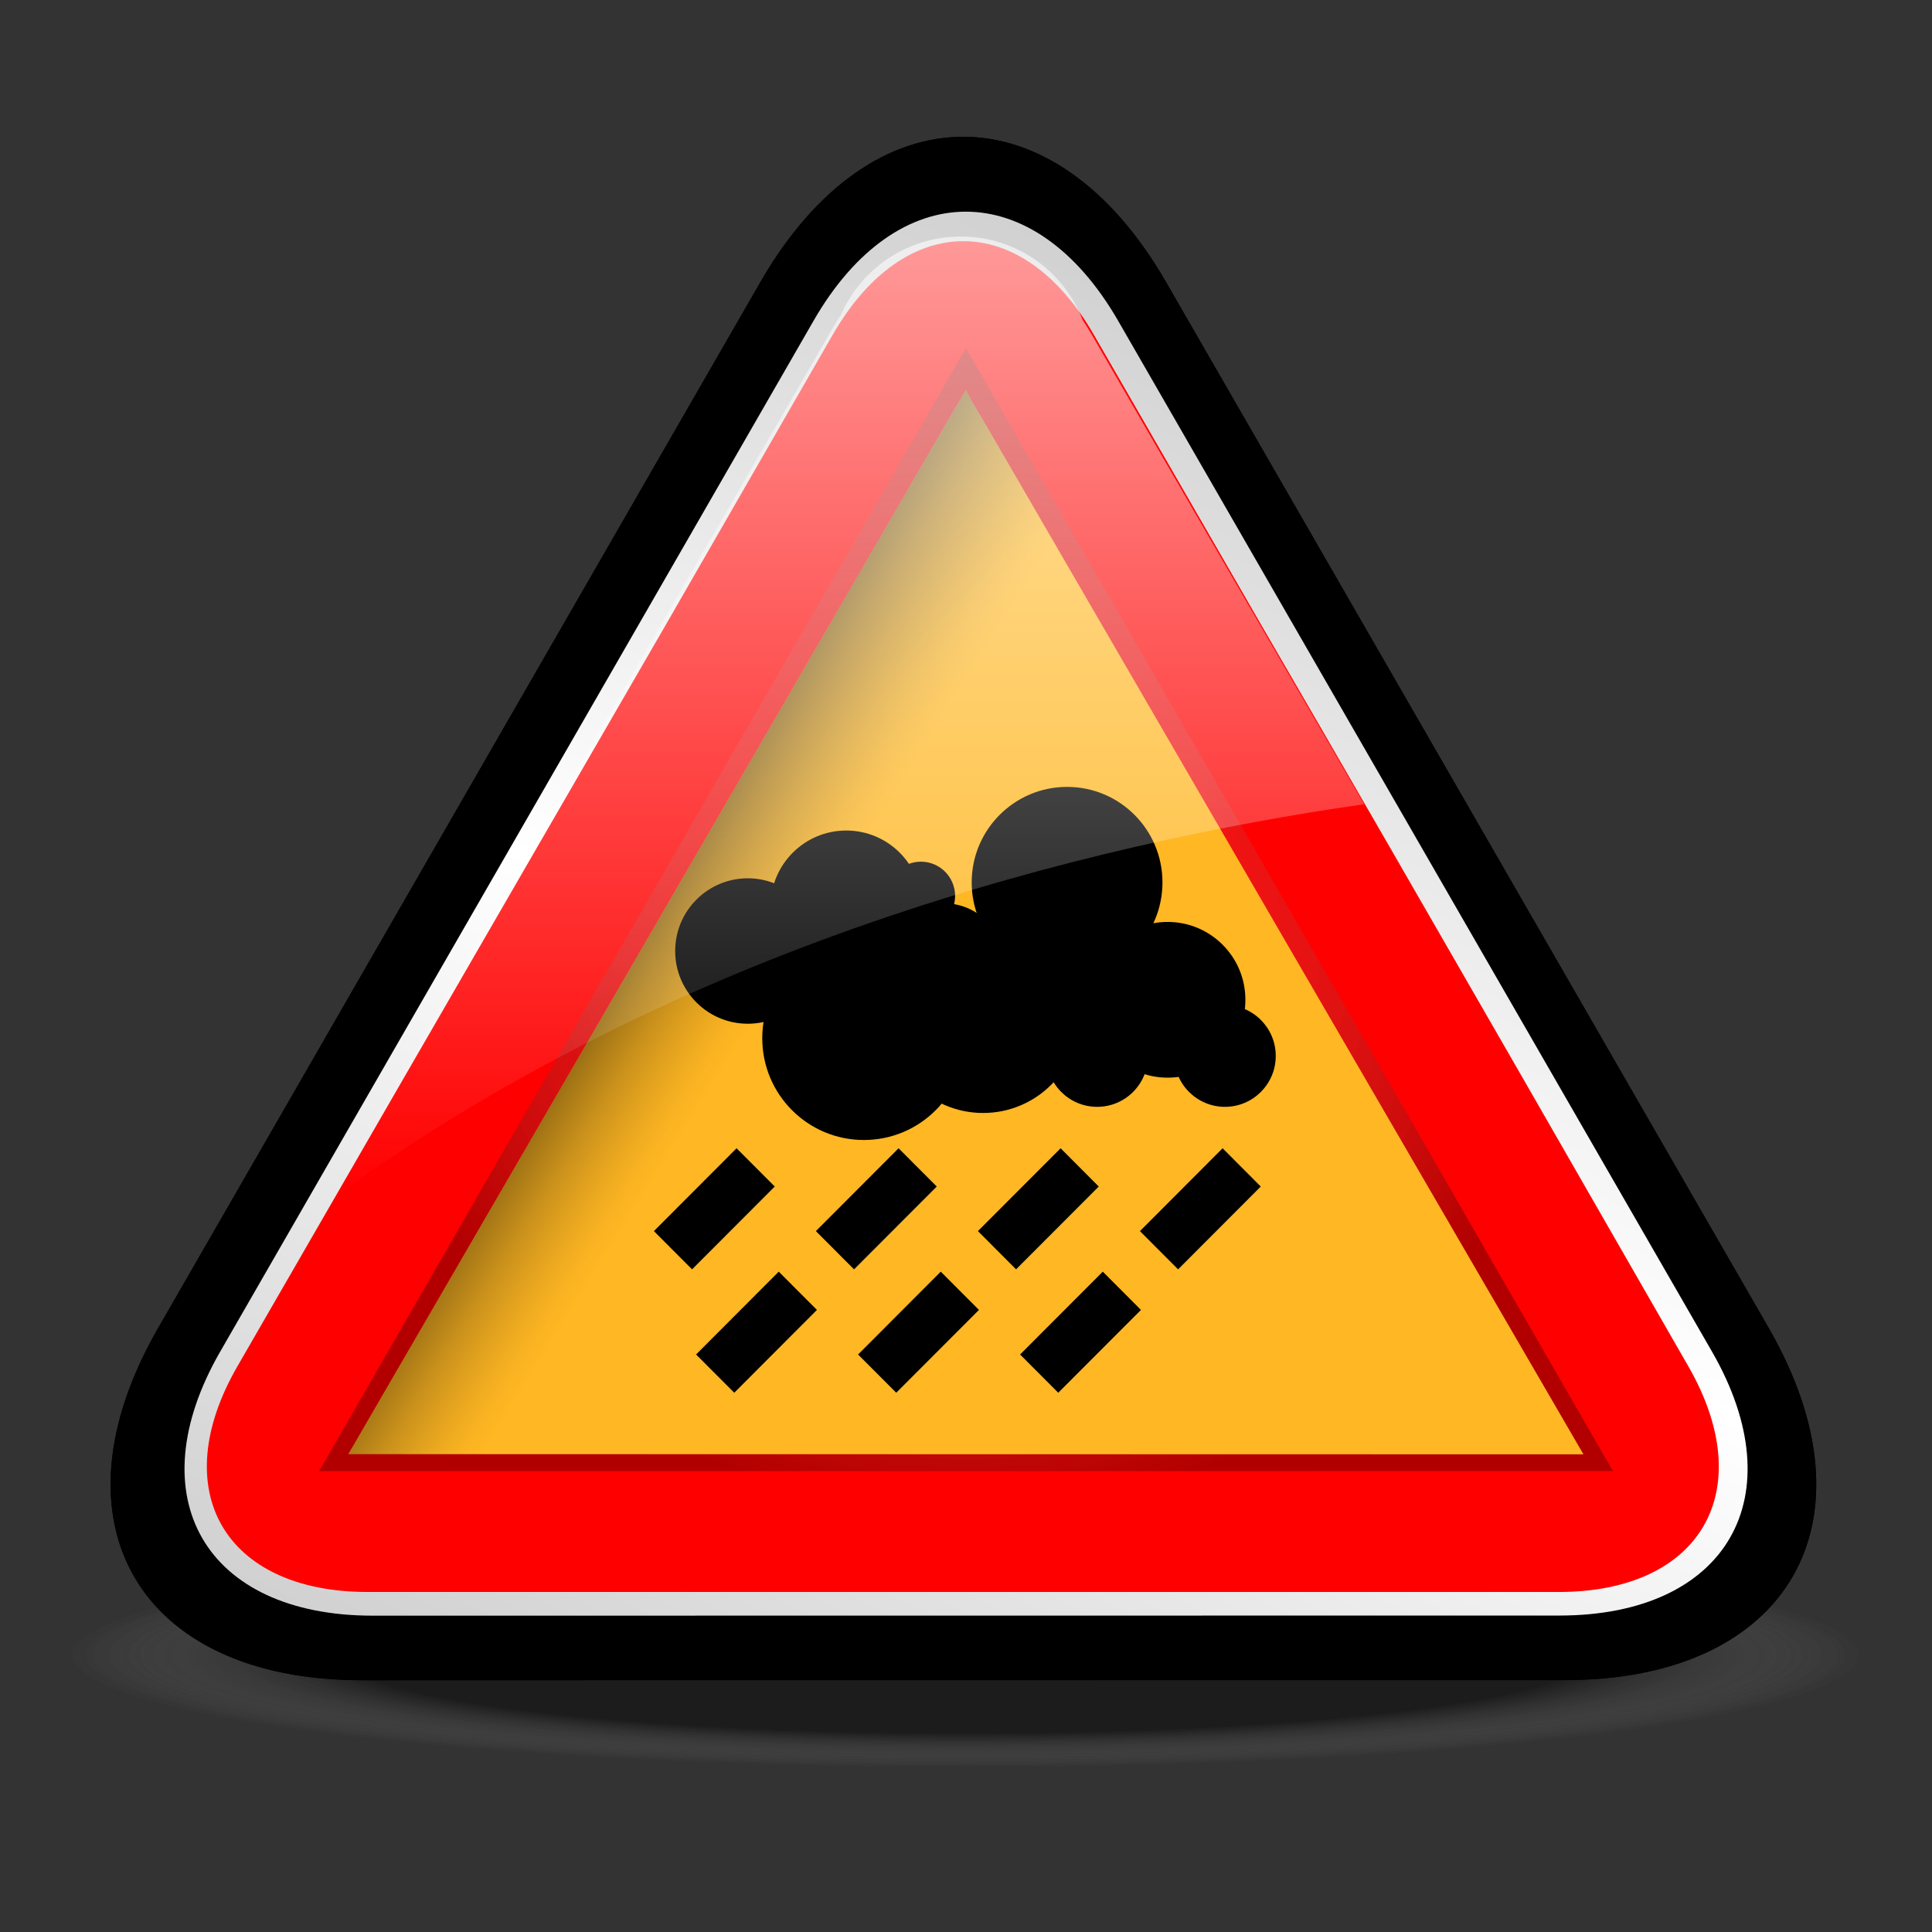<?xml version="1.0" encoding="utf-8"?>
<!-- Generator: Adobe Illustrator 16.2.0, SVG Export Plug-In . SVG Version: 6.00 Build 0)  -->
<!DOCTYPE svg PUBLIC "-//W3C//DTD SVG 1.1//EN" "http://www.w3.org/Graphics/SVG/1.1/DTD/svg11.dtd">
<svg version="1.1" xmlns="http://www.w3.org/2000/svg" xmlns:xlink="http://www.w3.org/1999/xlink" x="0px" y="0px" width="96px"
	 height="96px" viewBox="0 0 96 96" enable-background="new 0 0 96 96" xml:space="preserve">
<rect x="0" y="0" width="96" height="96" fill="#333333" stroke="none"/>
<g id="disabled">
	
		<radialGradient id="SVGID_1_" cx="-136.442" cy="-1739.842" r="26.985" gradientTransform="matrix(-1.65 0 0 -0.207 -177.156 -277.914)" gradientUnits="userSpaceOnUse">
		<stop  offset="0.696" style="stop-color:#000000;stop-opacity:0.25"/>
		<stop  offset="0.886" style="stop-color:#6F6F6F;stop-opacity:0.094"/>
		<stop  offset="1" style="stop-color:#AEAEAE;stop-opacity:0"/>
	</radialGradient>
	<path fill="url(#SVGID_1_)" d="M-13.425,83.104c0,3.365,27.493,6.098,61.411,6.098c33.946,0,61.44-2.731,61.44-6.098
		c0-3.369-27.494-6.102-61.44-6.102C14.067,77.003-13.425,79.735-13.425,83.104z"/>
	<path d="M57.938,14.013c-5.543-9.622-14.613-9.621-20.154,0.003L7.855,65.995c-5.541,9.623-0.989,17.496,10.116,17.494
		l59.804-0.006c11.105-0.002,15.654-7.875,10.111-17.496L57.938,14.013z"/>
	
		<linearGradient id="SVGID_2_" gradientUnits="userSpaceOnUse" x1="279.947" y1="-359.354" x2="312.734" y2="-289.043" gradientTransform="matrix(1 0 0 -1 -240.66 -267.96)">
		<stop  offset="0" style="stop-color:#D1D1D1"/>
		<stop  offset="0.5" style="stop-color:#FFFFFF"/>
		<stop  offset="1" style="stop-color:#D1D1D1"/>
	</linearGradient>
	<path fill="url(#SVGID_2_)" d="M55.553,15.929c-4.162-7.215-10.965-7.215-15.122,0L10.941,67.163
		c-4.158,7.22-0.746,13.121,7.582,13.119l58.961-0.006c8.328-0.002,11.738-5.904,7.582-13.119L55.553,15.929z"/>
	<path fill="#4D4D4D" d="M75.605,53.463c-3.545-6.167-9.352-16.24-12.926-22.395l-8.34-14.459c-3.557-6.167-9.387-6.167-12.947,0
		l-8.321,14.459c-3.561,6.155-9.387,16.227-12.948,22.395L11.798,67.89c-3.562,6.166-0.646,11.215,6.478,11.215h16.642
		c7.123,0,18.775,0,25.906,0h16.619c7.1,0,9.994-5.049,6.449-11.215L75.605,53.463z"/>
	
		<radialGradient id="SVGID_3_" cx="288.662" cy="-313.158" r="30.098" gradientTransform="matrix(1 0 0 -1 -240.66 -267.96)" gradientUnits="userSpaceOnUse">
		<stop  offset="0" style="stop-color:#FFFFFF;stop-opacity:0"/>
		<stop  offset="1" style="stop-color:#000000"/>
	</radialGradient>
	<polygon opacity="0.3" fill="url(#SVGID_3_)" enable-background="new    " points="47.993,17.297 15.858,73.1 80.146,73.096 	"/>
	<path fill="#FFFFFF" d="M78.563,72.262l-61.25-0.013c0,0,0.171-0.291,0.243-0.413l12.443-21.443l17.452-30.098
		c0.002-0.003,0.233-0.38,0.233-0.38c0.092-0.15,0.203-0.345,0.31-0.539c0.125,0.274,0.278,0.548,0.42,0.78l0.271,0.444
		L64.143,47.24c0,0,14.133,24.331,14.533,25.023C78.635,72.262,78.592,72.262,78.563,72.262"/>
	<linearGradient id="SVGID_4_" gradientUnits="userSpaceOnUse" x1="31.805" y1="45.282" x2="77.639" y2="73.923">
		<stop  offset="0" style="stop-color:#000000"/>
		<stop  offset="0.003" style="stop-color:#060606"/>
		<stop  offset="0.033" style="stop-color:#515151"/>
		<stop  offset="0.061" style="stop-color:#8F8F8F"/>
		<stop  offset="0.087" style="stop-color:#BFBFBF"/>
		<stop  offset="0.11" style="stop-color:#E2E2E2"/>
		<stop  offset="0.128" style="stop-color:#F7F7F7"/>
		<stop  offset="0.14" style="stop-color:#FFFFFF"/>
	</linearGradient>
	<path fill="url(#SVGID_4_)" fill-opacity="0.5" d="M78.563,72.262l-61.25-0.013c0,0,0.171-0.291,0.243-0.413l12.443-21.443
		l17.452-30.098c0.002-0.003,0.233-0.38,0.233-0.38c0.092-0.15,0.203-0.345,0.31-0.539c0.125,0.274,0.278,0.548,0.42,0.78
		l0.271,0.444L64.143,47.24c0,0,14.133,24.331,14.533,25.023C78.635,72.262,78.592,72.262,78.563,72.262"/>
	<path d="M34.389,63.073l-1.897-1.9l4.108-4.116l1.897,1.901L34.389,63.073L34.389,63.073z M42.438,63.073l-1.897-1.9l4.109-4.116
		l1.897,1.901L42.438,63.073L42.438,63.073z M50.488,63.073l-1.896-1.9l4.109-4.116l1.896,1.901L50.488,63.073L50.488,63.073z
		 M58.539,63.073l-1.896-1.9l4.107-4.116l1.896,1.901L58.539,63.073L58.539,63.073z M36.485,69.204l-1.897-1.9l4.107-4.116
		l1.898,1.901L36.485,69.204L36.485,69.204z M44.534,69.204l-1.896-1.9l4.108-4.116l1.898,1.901L44.534,69.204L44.534,69.204z
		 M52.584,69.204l-1.896-1.9l4.109-4.116l1.896,1.901L52.584,69.204L52.584,69.204z"/>
	<path d="M37.156,50.869c-1.992,0-3.607-1.619-3.607-3.613c0-1.996,1.615-3.614,3.607-3.614s3.607,1.618,3.607,3.614
		C40.764,49.25,39.148,50.869,37.156,50.869L37.156,50.869z M42.049,48.801c-2.076,0-3.761-1.686-3.761-3.766
		c0-2.081,1.685-3.767,3.761-3.767c2.078,0,3.761,1.687,3.761,3.767C45.81,47.115,44.126,48.801,42.049,48.801L42.049,48.801z
		 M45.759,46.222c-0.939,0-1.7-0.762-1.7-1.704c0-0.94,0.761-1.702,1.7-1.702c0.938,0,1.699,0.762,1.699,1.702
		C47.458,45.46,46.697,46.222,45.759,46.222L45.759,46.222z M42.925,56.646c-2.79,0-5.049-2.264-5.049-5.059
		c0-2.791,2.26-5.055,5.049-5.055c2.788,0,5.049,2.264,5.049,5.055C47.975,54.383,45.713,56.646,42.925,56.646L42.925,56.646z
		 M46.892,50.969c-1.678,0-3.04-1.363-3.04-3.042c0-1.682,1.361-3.045,3.04-3.045s3.04,1.363,3.04,3.045
		C49.932,49.605,48.57,50.969,46.892,50.969L46.892,50.969z M50.19,48.701c-0.883,0-1.598-0.716-1.598-1.601
		c0-0.884,0.715-1.601,1.598-1.601c0.881,0,1.598,0.716,1.598,1.601C51.788,47.985,51.071,48.701,50.19,48.701L50.19,48.701z
		 M53.022,48.596c-2.616,0-4.739-2.128-4.739-4.749c0-2.622,2.123-4.747,4.739-4.747c2.618,0,4.74,2.125,4.74,4.747
		C57.763,46.468,55.641,48.596,53.022,48.596L53.022,48.596z M48.85,55.303c-2.645,0-4.791-2.146-4.791-4.797
		c0-2.651,2.146-4.799,4.791-4.799c2.646,0,4.791,2.148,4.791,4.799C53.641,53.156,51.496,55.303,48.85,55.303L48.85,55.303z
		 M53.475,51.303c-1.334,0-2.416-1.082-2.416-2.419s1.082-2.42,2.416-2.42c1.335,0,2.416,1.083,2.416,2.42
		S54.81,51.303,53.475,51.303L53.475,51.303z M54.517,54.998c-1.395,0-2.524-1.133-2.524-2.529s1.13-2.529,2.524-2.529
		s2.526,1.133,2.526,2.529S55.911,54.998,54.517,54.998L54.517,54.998z M58.02,53.549c-2.134,0-3.864-1.732-3.864-3.869
		c0-2.137,1.73-3.87,3.864-3.87c2.135,0,3.863,1.732,3.863,3.87C61.883,51.816,60.154,53.549,58.02,53.549L58.02,53.549z
		 M60.867,54.998c-1.395,0-2.524-1.133-2.524-2.529s1.13-2.529,2.524-2.529s2.524,1.133,2.524,2.529S62.262,54.998,60.867,54.998
		L60.867,54.998z"/>
	
		<linearGradient id="SVGID_5_" gradientUnits="userSpaceOnUse" x1="282.628" y1="-327.783" x2="282.628" y2="-279.715" gradientTransform="matrix(1 0 0 -1 -240.66 -267.96)">
		<stop  offset="0" style="stop-color:#FFFFFF;stop-opacity:0"/>
		<stop  offset="1" style="stop-color:#FFFFFF;stop-opacity:0.6"/>
	</linearGradient>
	<path fill="url(#SVGID_5_)" d="M16.147,59.823c7.408-12.762,19.457-33.535,25.222-43.505c0.145-0.245,0.283-0.47,0.422-0.684
		c1.001-2.283,3.288-3.879,5.952-3.879c2.77,0,5.122,1.724,6.057,4.148c0.146,0.226,0.295,0.46,0.447,0.719
		c3.189,5.529,8.35,14.407,13.539,23.338C54.102,41.923,33.604,46.952,16.147,59.823L16.147,59.823z"/>
</g>
<g id="normal">
	
		<radialGradient id="SVGID_6_" cx="-136.442" cy="-1739.842" r="26.985" gradientTransform="matrix(-1.65 0 0 -0.207 -177.156 -277.914)" gradientUnits="userSpaceOnUse">
		<stop  offset="0.696" style="stop-color:#000000;stop-opacity:0.25"/>
		<stop  offset="0.886" style="stop-color:#6F6F6F;stop-opacity:0.094"/>
		<stop  offset="1" style="stop-color:#AEAEAE;stop-opacity:0"/>
	</radialGradient>
	<path fill="url(#SVGID_6_)" d="M-13.425,83.104c0,3.365,27.493,6.098,61.411,6.098c33.946,0,61.44-2.731,61.44-6.098
		c0-3.369-27.494-6.102-61.44-6.102C14.067,77.003-13.425,79.735-13.425,83.104z"/>
	<path d="M57.938,14.013c-5.543-9.622-14.613-9.621-20.154,0.003L7.855,65.995c-5.541,9.623-0.989,17.496,10.116,17.494
		l59.804-0.006c11.105-0.002,15.654-7.875,10.111-17.496L57.938,14.013z"/>
	
		<linearGradient id="SVGID_7_" gradientUnits="userSpaceOnUse" x1="279.947" y1="-359.354" x2="312.734" y2="-289.043" gradientTransform="matrix(1 0 0 -1 -240.66 -267.96)">
		<stop  offset="0" style="stop-color:#D1D1D1"/>
		<stop  offset="0.5" style="stop-color:#FFFFFF"/>
		<stop  offset="1" style="stop-color:#D1D1D1"/>
	</linearGradient>
	<path fill="url(#SVGID_7_)" d="M55.553,15.929c-4.162-7.215-10.965-7.215-15.122,0L10.941,67.163
		c-4.158,7.22-0.746,13.121,7.582,13.119l58.961-0.006c8.328-0.002,11.738-5.904,7.582-13.119L55.553,15.929z"/>
	<path fill="#FF0000" d="M75.605,53.463c-3.545-6.167-9.352-16.24-12.926-22.395l-8.34-14.459c-3.557-6.167-9.387-6.167-12.947,0
		l-8.321,14.459c-3.561,6.155-9.387,16.227-12.948,22.395L11.798,67.89c-3.562,6.166-0.646,11.215,6.478,11.215h16.642
		c7.123,0,18.775,0,25.906,0h16.619c7.1,0,9.994-5.049,6.449-11.215L75.605,53.463z"/>
	
		<radialGradient id="SVGID_8_" cx="288.662" cy="-313.158" r="30.098" gradientTransform="matrix(1 0 0 -1 -240.66 -267.96)" gradientUnits="userSpaceOnUse">
		<stop  offset="0" style="stop-color:#FFFFFF;stop-opacity:0"/>
		<stop  offset="1" style="stop-color:#000000"/>
	</radialGradient>
	<polygon opacity="0.3" fill="url(#SVGID_8_)" enable-background="new    " points="47.993,17.297 15.858,73.1 80.146,73.096 	"/>
	<path fill="#ffb723" d="M78.563,72.262l-61.25-0.013c0,0,0.171-0.291,0.243-0.413l12.443-21.443l17.452-30.098
		c0.002-0.003,0.233-0.38,0.233-0.38c0.092-0.15,0.203-0.345,0.31-0.539c0.125,0.274,0.278,0.548,0.42,0.78l0.271,0.444
		L64.143,47.24c0,0,14.133,24.331,14.533,25.023C78.635,72.262,78.592,72.262,78.563,72.262"/>
	<linearGradient id="SVGID_9_" gradientUnits="userSpaceOnUse" x1="31.805" y1="45.282" x2="77.639" y2="73.923">
		<stop  offset="0" style="stop-color:#000000"/>
		<stop  offset="0.003" style="stop-color:#050401"/>
		<stop  offset="0.033" style="stop-color:#523b0b"/>
		<stop  offset="0.061" style="stop-color:#8f6714"/>
		<stop  offset="0.087" style="stop-color:#bf891a"/>
		<stop  offset="0.11" style="stop-color:#e3a31f"/>
		<stop  offset="0.128" style="stop-color:#f7b122"/>
		<stop  offset="0.14" style="stop-color:#ffb723"/>
	</linearGradient>
	<path fill="url(#SVGID_9_)" fill-opacity="0.5" d="M78.563,72.262l-61.25-0.013c0,0,0.171-0.291,0.243-0.413l12.443-21.443
		l17.452-30.098c0.002-0.003,0.233-0.38,0.233-0.38c0.092-0.15,0.203-0.345,0.31-0.539c0.125,0.274,0.278,0.548,0.42,0.78
		l0.271,0.444L64.143,47.24c0,0,14.133,24.331,14.533,25.023C78.635,72.262,78.592,72.262,78.563,72.262"/>
	<path d="M34.389,63.073l-1.897-1.9l4.108-4.116l1.897,1.901L34.389,63.073L34.389,63.073z M42.438,63.073l-1.897-1.9l4.109-4.116
		l1.897,1.901L42.438,63.073L42.438,63.073z M50.488,63.073l-1.896-1.9l4.109-4.116l1.896,1.901L50.488,63.073L50.488,63.073z
		 M58.539,63.073l-1.896-1.9l4.107-4.116l1.896,1.901L58.539,63.073L58.539,63.073z M36.485,69.204l-1.897-1.9l4.107-4.116
		l1.898,1.901L36.485,69.204L36.485,69.204z M44.534,69.204l-1.896-1.9l4.108-4.116l1.898,1.901L44.534,69.204L44.534,69.204z
		 M52.584,69.204l-1.896-1.9l4.109-4.116l1.896,1.901L52.584,69.204L52.584,69.204z"/>
	<path d="M37.156,50.869c-1.992,0-3.607-1.619-3.607-3.613c0-1.996,1.615-3.614,3.607-3.614s3.607,1.618,3.607,3.614
		C40.764,49.25,39.148,50.869,37.156,50.869L37.156,50.869z M42.049,48.801c-2.076,0-3.761-1.686-3.761-3.766
		c0-2.081,1.685-3.767,3.761-3.767c2.078,0,3.761,1.687,3.761,3.767C45.81,47.115,44.126,48.801,42.049,48.801L42.049,48.801z
		 M45.759,46.222c-0.939,0-1.7-0.762-1.7-1.704c0-0.94,0.761-1.702,1.7-1.702c0.938,0,1.699,0.762,1.699,1.702
		C47.458,45.46,46.697,46.222,45.759,46.222L45.759,46.222z M42.925,56.646c-2.79,0-5.049-2.264-5.049-5.059
		c0-2.791,2.26-5.055,5.049-5.055c2.788,0,5.049,2.264,5.049,5.055C47.975,54.383,45.713,56.646,42.925,56.646L42.925,56.646z
		 M46.892,50.969c-1.678,0-3.04-1.363-3.04-3.042c0-1.682,1.361-3.045,3.04-3.045s3.04,1.363,3.04,3.045
		C49.932,49.605,48.57,50.969,46.892,50.969L46.892,50.969z M50.19,48.701c-0.883,0-1.598-0.716-1.598-1.601
		c0-0.884,0.715-1.601,1.598-1.601c0.881,0,1.598,0.716,1.598,1.601C51.788,47.985,51.071,48.701,50.19,48.701L50.19,48.701z
		 M53.022,48.596c-2.616,0-4.739-2.128-4.739-4.749c0-2.622,2.123-4.747,4.739-4.747c2.618,0,4.74,2.125,4.74,4.747
		C57.763,46.468,55.641,48.596,53.022,48.596L53.022,48.596z M48.85,55.303c-2.645,0-4.791-2.146-4.791-4.797
		c0-2.651,2.146-4.799,4.791-4.799c2.646,0,4.791,2.148,4.791,4.799C53.641,53.156,51.496,55.303,48.85,55.303L48.85,55.303z
		 M53.475,51.303c-1.334,0-2.416-1.082-2.416-2.419s1.082-2.42,2.416-2.42c1.335,0,2.416,1.083,2.416,2.42
		S54.81,51.303,53.475,51.303L53.475,51.303z M54.517,54.998c-1.395,0-2.524-1.133-2.524-2.529s1.13-2.529,2.524-2.529
		s2.526,1.133,2.526,2.529S55.911,54.998,54.517,54.998L54.517,54.998z M58.02,53.549c-2.134,0-3.864-1.732-3.864-3.869
		c0-2.137,1.73-3.87,3.864-3.87c2.135,0,3.863,1.732,3.863,3.87C61.883,51.816,60.154,53.549,58.02,53.549L58.02,53.549z
		 M60.867,54.998c-1.395,0-2.524-1.133-2.524-2.529s1.13-2.529,2.524-2.529s2.524,1.133,2.524,2.529S62.262,54.998,60.867,54.998
		L60.867,54.998z"/>
	
		<linearGradient id="SVGID_10_" gradientUnits="userSpaceOnUse" x1="282.628" y1="-327.783" x2="282.628" y2="-279.715" gradientTransform="matrix(1 0 0 -1 -240.66 -267.96)">
		<stop  offset="0" style="stop-color:#FFFFFF;stop-opacity:0"/>
		<stop  offset="1" style="stop-color:#FFFFFF;stop-opacity:0.6"/>
	</linearGradient>
	<path fill="url(#SVGID_10_)" d="M16.147,59.823c7.408-12.762,19.457-33.535,25.222-43.505c0.145-0.245,0.283-0.47,0.422-0.684
		c1.001-2.283,3.288-3.879,5.952-3.879c2.77,0,5.122,1.724,6.057,4.148c0.146,0.226,0.295,0.46,0.447,0.719
		c3.189,5.529,8.35,14.407,13.539,23.338C54.102,41.923,33.604,46.952,16.147,59.823L16.147,59.823z"/>
</g>
</svg>

